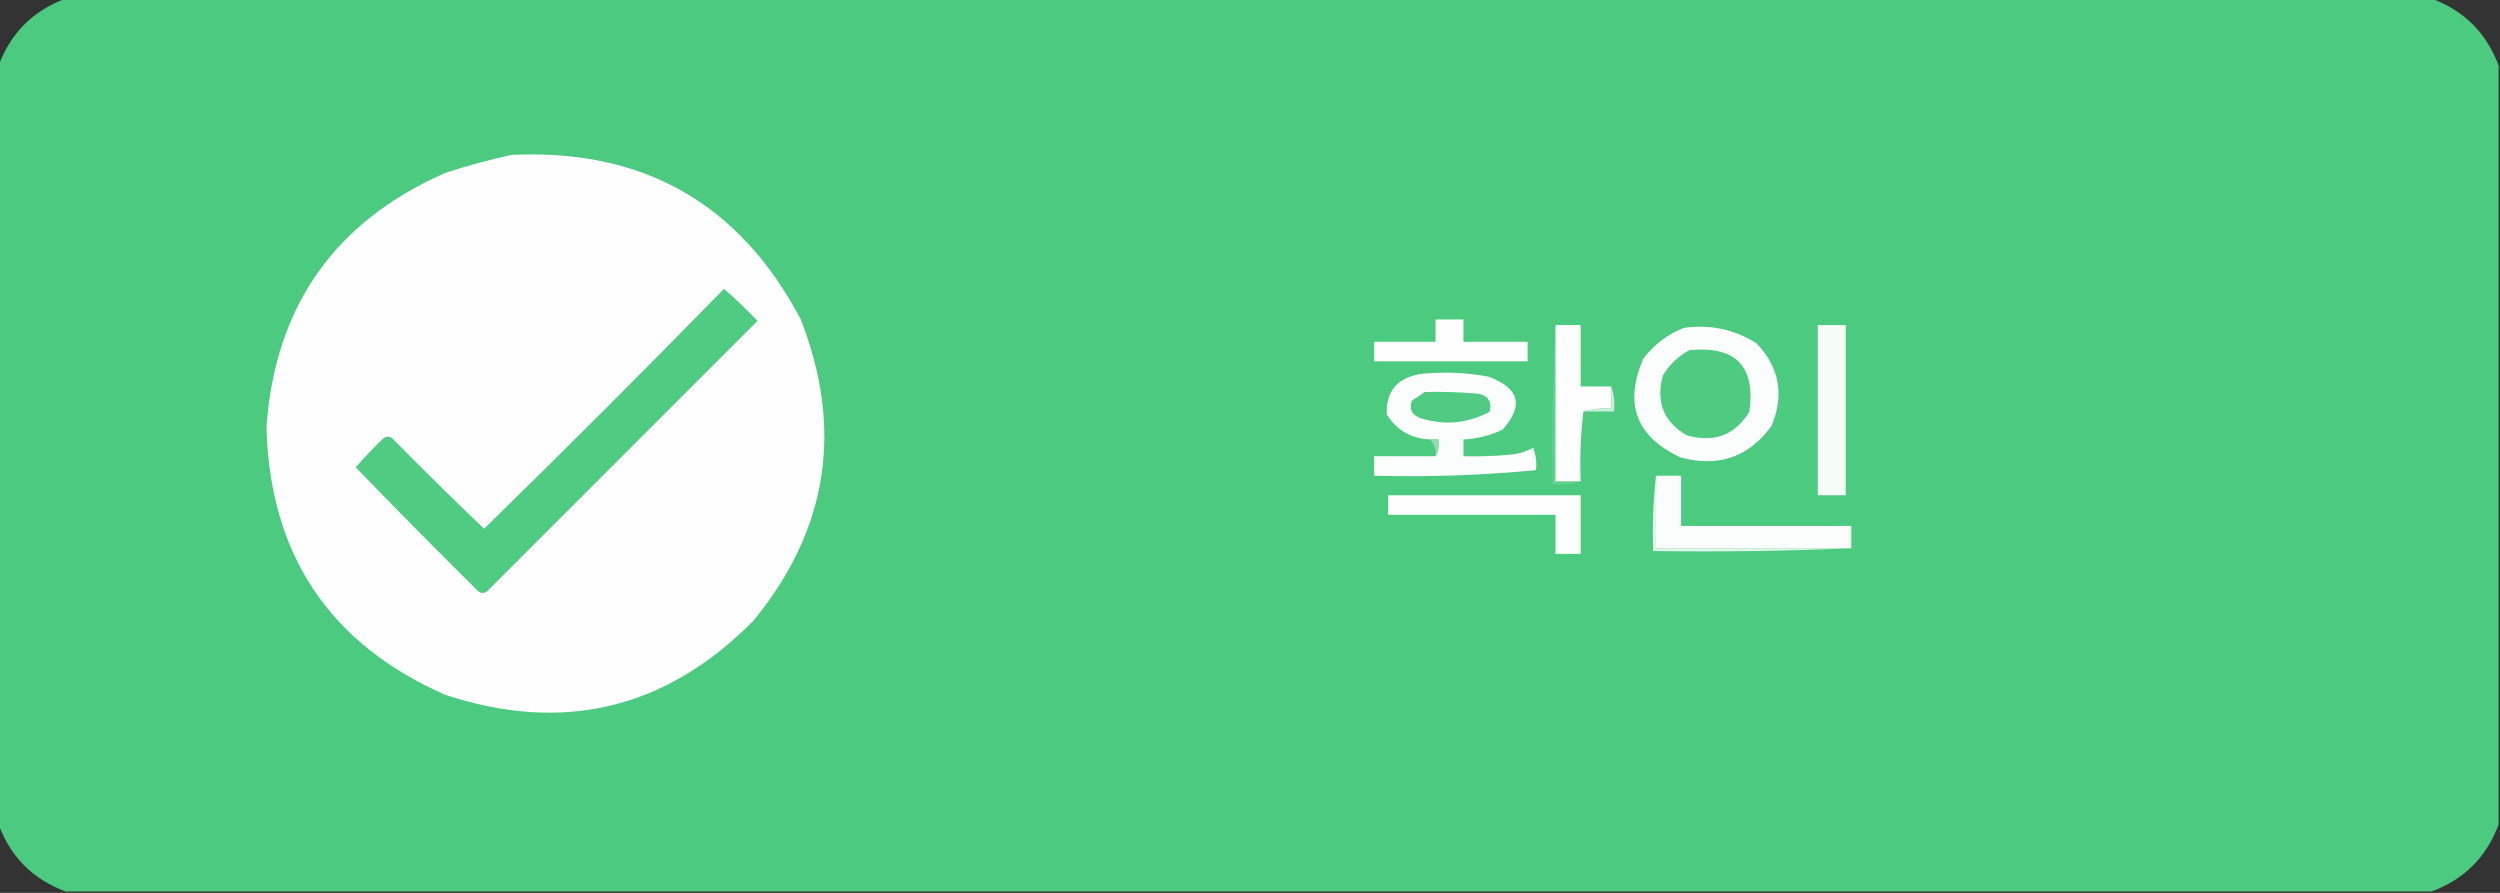 <?xml version="1.0" encoding="UTF-8"?>
<!DOCTYPE svg PUBLIC "-//W3C//DTD SVG 1.1//EN" "http://www.w3.org/Graphics/SVG/1.1/DTD/svg11.dtd">
<svg xmlns="http://www.w3.org/2000/svg" version="1.1" width="896px" height="320px" style="shape-rendering:geometricPrecision; text-rendering:geometricPrecision; image-rendering:optimizeQuality; fill-rule:evenodd; clip-rule:evenodd" xmlns:xlink="http://www.w3.org/1999/xlink">
<rect width="100%" height="100%" fill="#333333" stroke="none"/>
<g><path style="opacity:1" fill="#4bca80" d="M 23.5,-0.5 C 306.167,-0.5 588.833,-0.5 871.5,-0.5C 883.167,3.833 891.167,11.833 895.5,23.5C 895.5,114.167 895.5,204.833 895.5,295.5C 891.167,307.167 883.167,315.167 871.5,319.5C 588.833,319.5 306.167,319.5 23.5,319.5C 11.833,315.167 3.833,307.167 -0.5,295.5C -0.5,204.833 -0.5,114.167 -0.5,23.5C 3.833,11.833 11.833,3.833 23.5,-0.5 Z"/></g>
<g><path style="opacity:1" fill="#fefefe" d="M 183.5,55.5 C 230.679,53.329 265.179,72.996 287,114.5C 302.409,153.915 296.742,189.915 270,222.5C 238.71,254.147 201.876,262.98 159.5,249C 117.979,230.664 96.646,198.664 95.5,153C 98.61,109.759 119.943,79.425 159.5,62C 167.517,59.373 175.517,57.206 183.5,55.5 Z"/></g>
<g><path style="opacity:1" fill="#4fcb82" d="M 259.5,103.5 C 263.631,107.13 267.631,110.963 271.5,115C 239.167,147.333 206.833,179.667 174.5,212C 173.5,212.667 172.5,212.667 171.5,212C 156.653,197.319 141.986,182.486 127.5,167.5C 130.651,163.849 133.984,160.349 137.5,157C 138.5,156.333 139.5,156.333 140.5,157C 151.347,168.014 162.347,178.848 173.5,189.5C 202.521,161.146 231.188,132.479 259.5,103.5 Z"/></g>
<g><path style="opacity:1" fill="#fdfefd" d="M 514.5,114.5 C 517.833,114.5 521.167,114.5 524.5,114.5C 524.5,117.167 524.5,119.833 524.5,122.5C 532.167,122.5 539.833,122.5 547.5,122.5C 547.5,124.833 547.5,127.167 547.5,129.5C 529.167,129.5 510.833,129.5 492.5,129.5C 492.5,127.167 492.5,124.833 492.5,122.5C 499.833,122.5 507.167,122.5 514.5,122.5C 514.5,119.833 514.5,117.167 514.5,114.5 Z"/></g>
<g><path style="opacity:1" fill="#64d191" d="M 557.5,116.5 C 557.5,135.167 557.5,153.833 557.5,172.5C 560.5,172.5 563.5,172.5 566.5,172.5C 563.375,173.479 560.042,173.813 556.5,173.5C 556.17,154.326 556.503,135.326 557.5,116.5 Z"/></g>
<g><path style="opacity:1" fill="#fefefe" d="M 557.5,116.5 C 560.5,116.5 563.5,116.5 566.5,116.5C 566.5,123.833 566.5,131.167 566.5,138.5C 570.167,138.5 573.833,138.5 577.5,138.5C 577.5,141.167 577.5,143.833 577.5,146.5C 573.958,146.187 570.625,146.521 567.5,147.5C 566.507,155.65 566.174,163.983 566.5,172.5C 563.5,172.5 560.5,172.5 557.5,172.5C 557.5,153.833 557.5,135.167 557.5,116.5 Z"/></g>
<g><path style="opacity:1" fill="#f6fcf8" d="M 651.5,116.5 C 654.833,116.5 658.167,116.5 661.5,116.5C 661.5,136.833 661.5,157.167 661.5,177.5C 658.167,177.5 654.833,177.5 651.5,177.5C 651.5,157.167 651.5,136.833 651.5,116.5 Z"/></g>
<g><path style="opacity:1" fill="#fafdfb" d="M 603.5,117.5 C 612.902,116.195 621.569,118.029 629.5,123C 637.712,131.559 639.545,141.392 635,152.5C 626.946,163.761 616.113,167.594 602.5,164C 586.411,156.645 581.911,144.812 589,128.5C 592.857,123.468 597.69,119.801 603.5,117.5 Z"/></g>
<g><path style="opacity:1" fill="#4eca81" d="M 605.5,125.5 C 622.038,123.87 629.205,131.203 627,147.5C 621.846,155.977 614.346,158.81 604.5,156C 596.227,151.211 593.394,144.045 596,134.5C 598.406,130.592 601.572,127.592 605.5,125.5 Z"/></g>
<g><path style="opacity:1" fill="#fbfdfc" d="M 514.5,163.5 C 515.461,161.735 515.795,159.735 515.5,157.5C 514.5,157.5 513.5,157.5 512.5,157.5C 505.714,157.193 500.547,154.193 497,148.5C 496.712,140.105 500.878,135.271 509.5,134C 517.555,133.178 525.555,133.512 533.5,135C 544.561,139.085 546.227,145.418 538.5,154C 534.064,156.109 529.397,157.276 524.5,157.5C 524.5,159.5 524.5,161.5 524.5,163.5C 529.844,163.666 535.177,163.499 540.5,163C 543.692,162.803 546.692,161.97 549.5,160.5C 550.48,163.086 550.813,165.753 550.5,168.5C 531.232,170.343 511.899,171.01 492.5,170.5C 492.5,168.167 492.5,165.833 492.5,163.5C 499.833,163.5 507.167,163.5 514.5,163.5 Z"/></g>
<g><path style="opacity:1" fill="#51cb83" d="M 510.5,140.5 C 516.509,140.334 522.509,140.501 528.5,141C 532.918,141.238 534.751,143.405 534,147.5C 526.265,151.716 518.098,152.549 509.5,150C 506.125,148.971 504.958,146.804 506,143.5C 507.652,142.601 509.152,141.601 510.5,140.5 Z"/></g>
<g><path style="opacity:1" fill="#c9efd9" d="M 577.5,138.5 C 578.477,141.287 578.81,144.287 578.5,147.5C 574.833,147.5 571.167,147.5 567.5,147.5C 570.625,146.521 573.958,146.187 577.5,146.5C 577.5,143.833 577.5,141.167 577.5,138.5 Z"/></g>
<g><path style="opacity:1" fill="#8fddaf" d="M 512.5,157.5 C 513.5,157.5 514.5,157.5 515.5,157.5C 515.795,159.735 515.461,161.735 514.5,163.5C 514.741,161.114 514.075,159.114 512.5,157.5 Z"/></g>
<g><path style="opacity:1" fill="#fbfdfc" d="M 593.5,170.5 C 596.5,170.5 599.5,170.5 602.5,170.5C 602.5,176.5 602.5,182.5 602.5,188.5C 622.833,188.5 643.167,188.5 663.5,188.5C 663.5,191.167 663.5,193.833 663.5,196.5C 640.167,196.5 616.833,196.5 593.5,196.5C 593.5,187.833 593.5,179.167 593.5,170.5 Z"/></g>
<g><path style="opacity:1" fill="#fefefe" d="M 497.5,177.5 C 520.5,177.5 543.5,177.5 566.5,177.5C 566.5,184.5 566.5,191.5 566.5,198.5C 563.5,198.5 560.5,198.5 557.5,198.5C 557.5,193.833 557.5,189.167 557.5,184.5C 537.5,184.5 517.5,184.5 497.5,184.5C 497.5,182.167 497.5,179.833 497.5,177.5 Z"/></g>
<g><path style="opacity:1" fill="#e3f6eb" d="M 593.5,170.5 C 593.5,179.167 593.5,187.833 593.5,196.5C 616.833,196.5 640.167,196.5 663.5,196.5C 640.006,197.498 616.339,197.831 592.5,197.5C 592.173,188.318 592.507,179.318 593.5,170.5 Z"/></g>
</svg>
